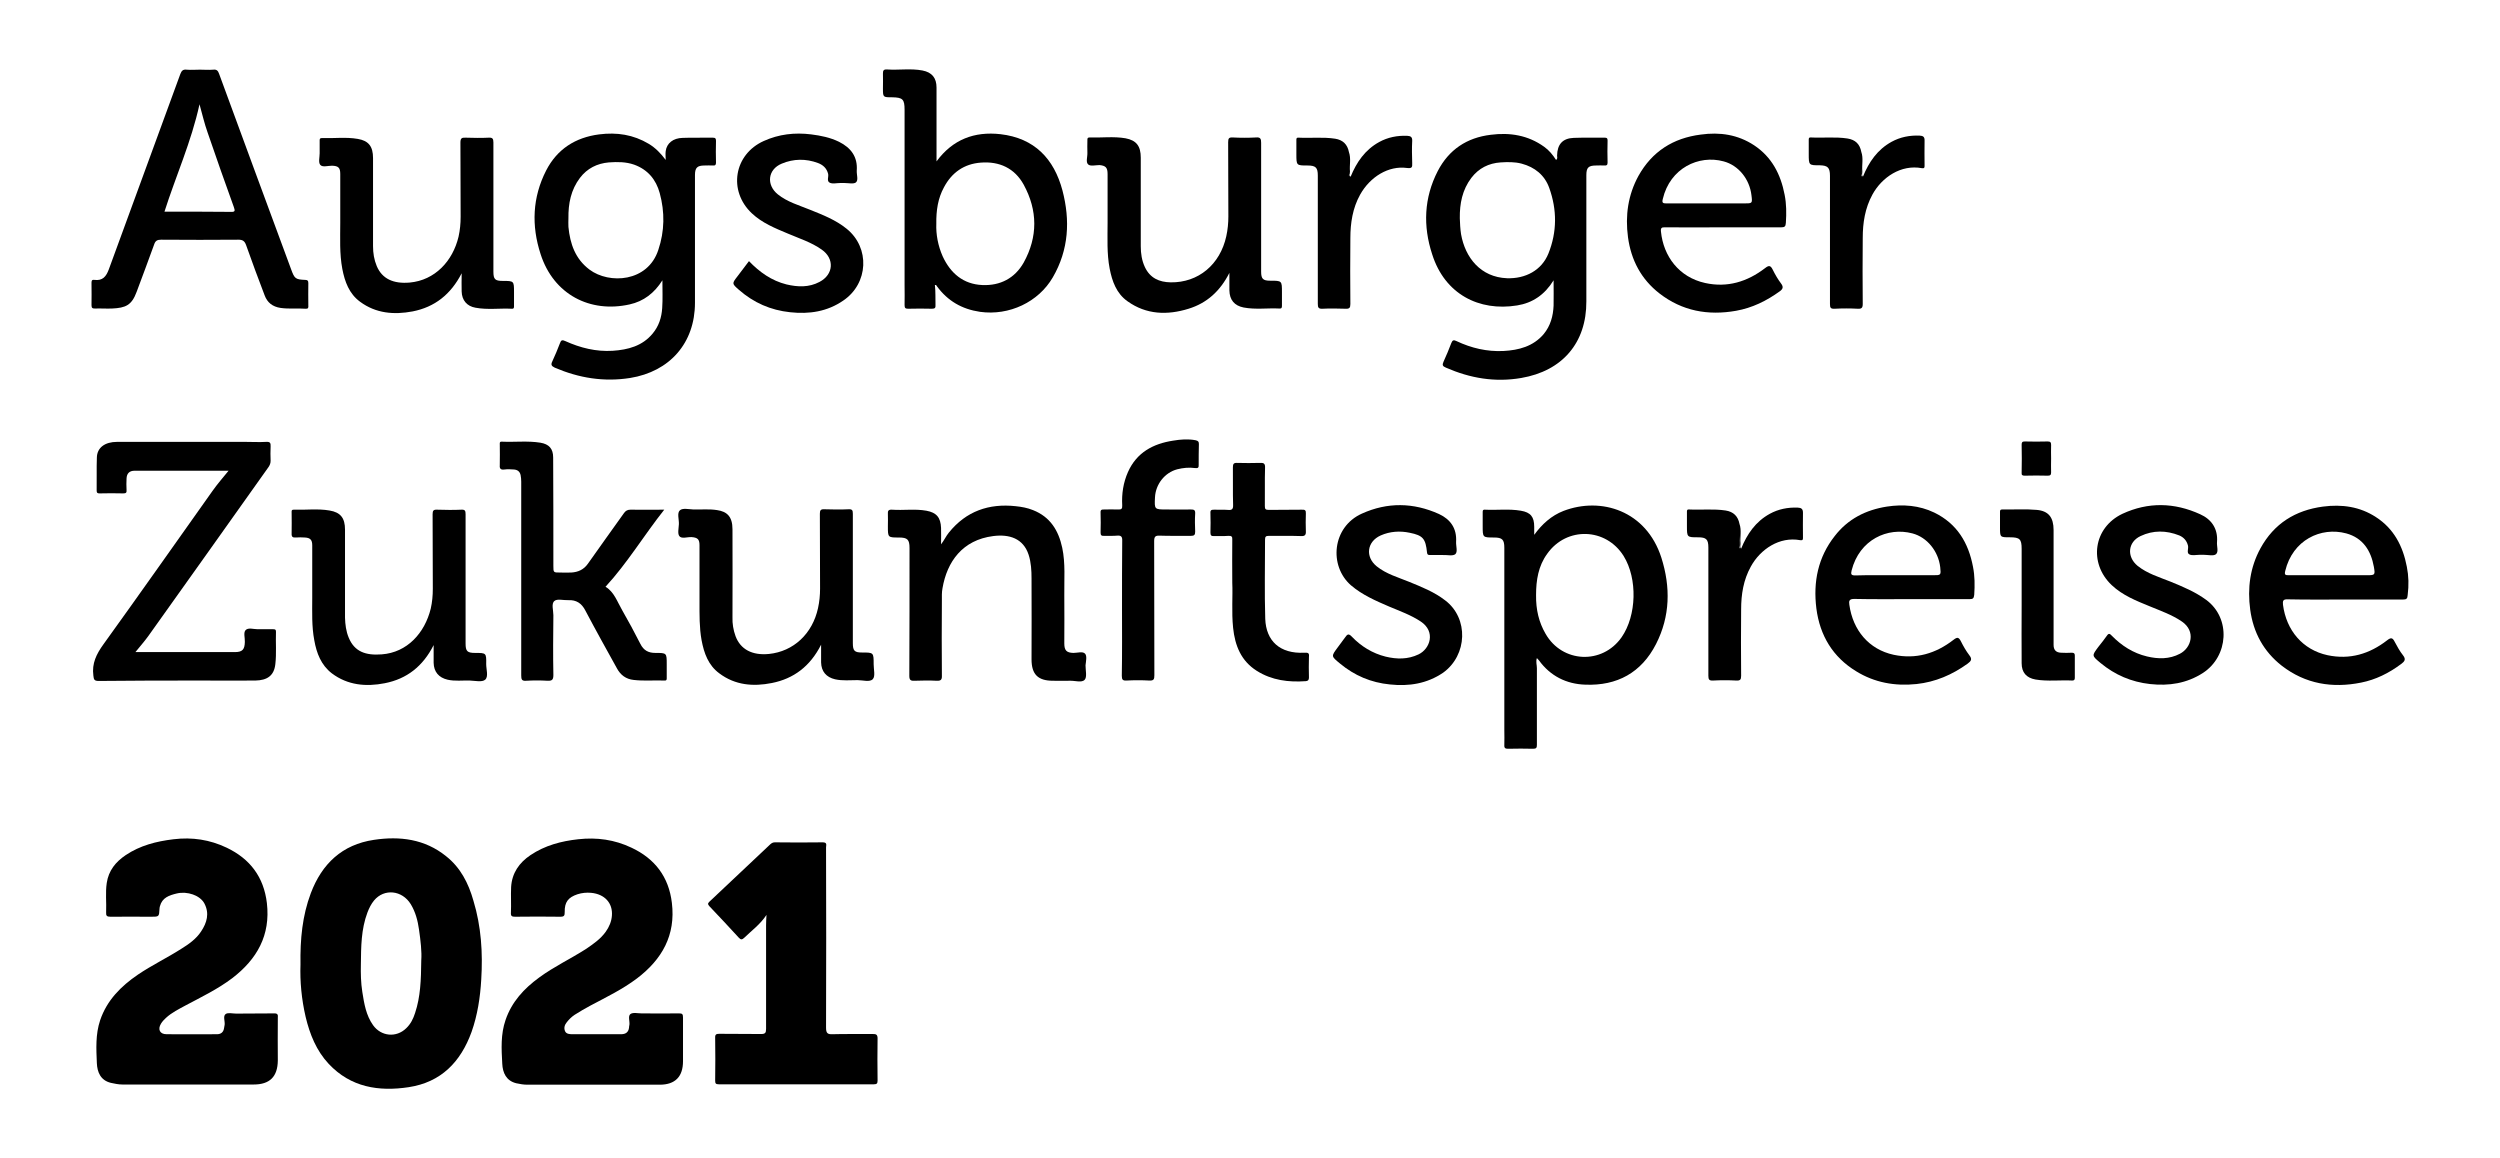 
<svg clip-rule="evenodd" fill-rule="evenodd" xmlns="http://www.w3.org/2000/svg" x="0px" y="0px" viewBox="0 0 1213 562">
<g>
	<path class="st0" d="M329.5,491.7c-6.1,0.1-12.2,0-18.2,0c-1.8,0-4.1-0.6-5.4,0.3c-1.3,1-0.3,3.4-0.5,5.2c-0.1,0.5-0.2,1-0.2,1.5
		c-0.3,2.2-1.7,3.1-3.8,3.1c-7.9,0-15.8,0-23.7,0c-1.3,0-2.9-0.1-3.5-1.4c-0.7-1.5-0.3-3.1,0.8-4.4c1.1-1.4,2.3-2.6,3.8-3.6
		c2.5-1.6,5.1-3.1,7.7-4.5c7.7-4.1,15.6-7.9,22.6-13.2c12.1-9.2,18.8-20.9,16.9-36.6c-1.5-12.7-8.3-21.5-19.6-26.8
		c-8.2-3.9-16.8-5.1-25.8-4.1c-8.3,0.9-16.2,3-23.2,7.7c-5.5,3.7-9,8.7-9.4,15.5c-0.2,4.2,0.1,8.3-0.1,12.5c-0.1,1.6,0.5,1.9,2,1.9
		c7.3-0.1,14.7-0.1,22,0c1.9,0,2.1-0.6,2.1-2.3c-0.1-4.8,1.7-7.1,6.2-8.6c2.2-0.7,4.4-0.9,6.6-0.7c6.6,0.6,10.6,5,10.1,11.1
		c-0.2,2.8-1.3,5.4-3,7.8c-2.5,3.5-6,5.9-9.5,8.3c-7.5,4.8-15.6,8.6-22.8,13.9c-7.4,5.4-13.3,11.8-16.3,20.6
		c-2.4,6.9-2,14.1-1.6,21.2c0.2,4.4,1.9,8.3,6.8,9.5c1.8,0.4,3.6,0.7,5.4,0.7c10.6,0,21.2,0,31.7,0c10.8,0,21.7,0,32.5,0
		c7.5,0,11.3-3.9,11.3-11.4c0-7.1,0-14.2,0-21.2C331.4,492,331,491.7,329.5,491.7z"/>
	<path class="st0" d="M132.8,491.7c-6.1,0.1-12.2,0-18.2,0.1c-1.7,0-4-0.6-5.1,0.2c-1.4,1-0.3,3.4-0.5,5.2c-0.1,0.6-0.2,1.1-0.3,1.7
		c-0.3,2-1.6,2.9-3.4,2.9c-8.2,0-16.3,0.1-24.5,0c-3.2,0-4.4-2.3-2.7-5.1c0.6-1,1.5-2,2.4-2.8c2.8-2.6,6.3-4.3,9.6-6.1
		c7.7-4.1,15.6-7.9,22.6-13.2c12-9.2,18.6-20.8,16.8-36.4c-1.5-12.7-8.2-21.5-19.5-26.9c-8.2-3.9-16.7-5.2-25.8-4.1
		c-8.3,1-16.2,3-23.2,7.7c-4.9,3.3-8.3,7.5-9.2,13.5c-0.7,4.7-0.1,9.5-0.3,14.2c-0.1,1.7,0.3,2.2,2.1,2.2c6.6-0.1,13.2,0,19.7,0
		c3.9,0,3.9,0,4.1-3.9c0-0.4,0.1-0.8,0.2-1.2c1.1-4.2,4.5-5.3,8.2-6.2c5.1-1.2,11.3,0.9,13.4,4.9c2.5,4.8,1.2,9.3-1.6,13.5
		c-2.4,3.7-6,6.2-9.7,8.5c-6.9,4.4-14.2,7.9-21,12.5c-8.2,5.6-15,12.4-18.3,22.1c-2.3,6.9-1.9,13.9-1.6,20.9
		c0.2,4.3,1.8,8.3,6.8,9.5c1.8,0.4,3.7,0.8,5.6,0.8c10.6,0,21.2,0,31.7,0c10.7,0,21.3,0,32,0c7.8,0,11.6-3.8,11.7-11.6
		c0-6.9-0.1-13.8,0-20.7C135,492.2,134.6,491.6,132.8,491.7z"/>
	<path class="st0" d="M423.5,501.7c-6.5,0.1-13-0.1-19.5,0.1c-2.5,0.1-3.2-0.5-3.2-3.2c0.1-29.1,0.1-58.3,0-87.4
		c0-1.1,0.7-2.5-1.6-2.5c-7.7,0.1-15.5,0.1-23.2,0c-0.9,0-1.5,0.3-2.2,0.9c-9.8,9.3-19.7,18.6-29.6,27.9c-0.9,0.9-0.8,1.3,0,2.2
		c4.8,5.1,9.6,10.1,14.3,15.3c1,1.1,1.6,0.9,2.5,0.1c3.7-3.6,7.9-6.6,10.9-11.2c-0.1,1.7-0.2,3.4-0.2,5.1c0,16.7,0,33.5,0,50.2
		c0,1.9-0.4,2.5-2.4,2.5c-6.7-0.1-13.5,0-20.2-0.1c-1.5,0-2.2,0.2-2.1,2c0.1,6.9,0.1,13.8,0,20.7c0,1.4,0.3,1.8,1.8,1.8
		c25.1,0,50.1,0,75.2,0c1.4,0,1.8-0.4,1.8-1.8c-0.1-6.9-0.1-13.8,0-20.7C425.7,501.9,425,501.7,423.5,501.7z"/>
	<path class="st0" d="M97.9,330.2c8.7,0,17.3,0.1,26,0c5.8-0.1,9.1-2.4,9.7-8c0.6-5.2,0.1-10.5,0.3-15.7c0-1.1-0.5-1.2-1.4-1.2
		c-2.5,0-5,0-7.5,0c-2,0-4.5-0.9-5.8,0.4c-1.2,1.2-0.3,3.8-0.4,5.8c-0.1,3.7-1.2,4.9-4.9,4.9c-14.8,0-29.7,0-44.5,0
		c-1.2,0-2.4,0-3.7,0c2.2-2.7,4.3-5.1,6.2-7.7c19.5-27.4,39-54.7,58.4-82.1c0.6-0.9,1-1.8,1-3c-0.1-2.3-0.1-4.7,0-7
		c0.1-1.7-0.3-2.3-2.1-2.2c-3.4,0.2-6.8,0-10.2,0c-20.7,0-41.5,0-62.2,0c-5.9,0-9.7,2.8-9.8,7.6c-0.2,5.3,0,10.7-0.1,16
		c0,1.1,0.3,1.4,1.4,1.4c3.8-0.1,7.7-0.1,11.5,0c1.4,0,1.7-0.4,1.6-1.7c-0.1-1.8-0.1-3.7,0-5.5c0.1-2.5,1.4-3.8,3.9-3.8c2,0,4,0,6,0
		c13.1,0,26.3,0,39.6,0c-2.6,3.2-5.4,6.4-7.8,9.8c-17.6,24.8-35.1,49.7-52.9,74.4c-3.4,4.7-5.7,9.3-4.9,15.2
		c0.2,1.9,0.4,2.6,2.6,2.6C64.6,330.2,81.2,330.2,97.9,330.2z"/>
	<path class="st0" d="M244.8,227.8c1.5-0.2,3-0.1,4.5,0c1.7,0.1,2.9,0.9,3.3,2.7c0.2,1.1,0.3,2.1,0.3,3.2c0,31.3,0,62.6,0,94
		c0,2,0.3,2.8,2.5,2.6c3.4-0.2,6.8-0.2,10.2,0c2.2,0.1,2.9-0.4,2.9-2.8c-0.2-9.7-0.1-19.3,0-29c0-2.4-1.1-5.6,0.5-6.9
		c1.3-1.2,4.4-0.3,6.7-0.4c3.9-0.2,6.5,1.5,8.3,5c5,9.5,10.2,18.8,15.4,28.2c1.7,3.1,4.3,5.1,8,5.5c5,0.6,10,0.1,15,0.3
		c1.2,0.1,1.1-0.7,1.1-1.4c0-2.2,0-4.3,0-6.5c0-5.5,0-5.5-5.5-5.5c-3.4,0-5.7-1.2-7.3-4.4c-2.8-5.5-5.7-10.9-8.8-16.3
		c-2.4-4.1-3.9-8.9-8.1-11.4c10.6-11.5,18.6-24.9,28.5-37.4c-5.9,0-11.1,0.1-16.4,0c-1.4,0-2.3,0.5-3.1,1.6
		c-5.8,8.2-11.8,16.4-17.6,24.7c-2,2.8-4.7,4-8,4.2c-1.8,0.1-3.7,0-5.5,0c-3.2,0-3.2,0-3.2-3.3c0-17.5,0-35-0.1-52.5
		c0-4.3-2-6.5-6.2-7.2c-6.2-1-12.5-0.2-18.7-0.5c-1.2-0.1-1,0.8-1,1.5c0,3.2,0.1,6.3,0,9.5C242.3,227.2,242.7,228.1,244.8,227.8z"/>
	<path class="st0" d="M526.5,317.2c-1.1-1.3-3.7-0.4-5.7-0.4c-3.3-0.1-4.4-1.2-4.4-4.6c0-7.8,0.1-15.7,0-23.5
		c-0.1-7.6,0.6-15.3-1-22.9c-1.8-8.4-5.8-15-14.2-18.3c-2.7-1.1-5.5-1.6-8.4-1.9c-13-1.4-24,2.4-32.4,12.8c-1.4,1.7-2.3,3.8-3.8,5.7
		c0-2.9,0.1-5.5,0-8c-0.2-5-2.2-7.4-7.1-8.3c-5.5-1-11.1-0.1-16.7-0.5c-1.8-0.1-2.1,0.6-2,2.1c0.1,2,0,4,0,6c0,5.4,0,5.4,5.4,5.4
		c4.1,0,5.1,1,5.1,5.1c0,20.7,0,41.3-0.1,62c0,2,0.6,2.5,2.5,2.4c3.6-0.1,7.2-0.2,10.7,0c2,0.1,2.7-0.4,2.6-2.5
		c-0.1-12.1-0.1-24.2,0-36.2c0-2.1-0.1-4.2,0.3-6.2c2.2-12.9,9.7-23.4,24.6-25.3c7.8-1,14.6,1.1,17.2,9.1c1.2,3.7,1.4,7.7,1.4,11.5
		c0.1,13.1,0,26.2,0,39.2c0,7.3,3.1,10.4,10.4,10.4c2.7,0,5.5,0.1,8.2,0c2.5-0.1,5.8,1.1,7.2-0.5c1.2-1.3,0.4-4.6,0.4-7
		C526.9,320.9,527.5,318.3,526.5,317.2z"/>
	<path class="st0" d="M537.4,84.5c0,7.9,0,15.8,0,23.7c0,7.4-0.4,14.8,1,22.1c1.2,6.2,3.3,12.1,8.7,15.9c9.1,6.5,19.3,6.8,29.6,3.6
		c8.8-2.7,15.3-8.5,19.8-17.4c0,3.4,0,5.9,0,8.5c0.1,4.6,2.4,7.4,6.9,8.3c5.8,1.1,11.6,0.2,17.4,0.5c1.1,0.1,1.2-0.5,1.2-1.4
		c0-2.2,0-4.3,0-6.5c0-5.6,0-5.6-5.7-5.6c-3.5,0-4.4-0.9-4.4-4.4c0-20.8,0-41.6,0-62.5c0-1.9-0.3-2.8-2.5-2.6
		c-3.7,0.2-7.5,0.2-11.2,0c-1.9-0.1-2.3,0.4-2.3,2.3c0.1,12,0,24,0.1,36c0,3.2-0.3,6.4-1,9.6c-3,13.8-13.6,22.6-27,22.4
		c-5.6-0.1-10-2.1-12.5-7.4c-1.5-3.2-2-6.6-2-10.1c0-14.3,0-28.7,0-43c0-5.6-2.1-8.4-7.4-9.4c-5.8-1-11.6-0.2-17.4-0.4
		c-1.2,0-1.1,0.7-1.1,1.4c0,2-0.1,4,0,6c0.1,2-0.9,4.6,0.4,5.7c1.1,1,3.6,0.3,5.5,0.3C536.5,80.4,537.4,81.3,537.4,84.5z"/>
	<path class="st0" d="M349,326.7c7.7,5.8,16.5,6.5,25.5,4.7c10.6-2.1,18.6-8.1,23.9-18.6c0,2,0,3.3,0,4.6c0,1.3,0,2.7,0,4
		c0.1,4.4,2.5,7.2,6.8,8.2c3.6,0.8,7.3,0.4,10.9,0.4c2.5,0,6,1.1,7.4-0.5c1.3-1.4,0.4-4.7,0.4-7.2c0-5.7,0-5.7-5.6-5.7
		c-3.7,0-4.5-0.8-4.5-4.6c0-20.9,0-41.8,0-62.7c0-1.7-0.3-2.3-2.1-2.2c-3.9,0.2-7.8,0.1-11.7,0c-1.8-0.1-2.2,0.5-2.2,2.2
		c0.1,12.1,0,24.2,0.1,36.2c0,3.3-0.3,6.4-1,9.6c-2.7,12.4-11.9,21-23.8,22.2c-8.1,0.8-13.8-2.2-16.2-8.6c-1.1-3-1.6-6.1-1.5-9.2
		c0-14.2,0.1-28.5,0-42.7c0-6.1-2.6-8.6-7.5-9.3c-3.8-0.6-7.6-0.2-11.5-0.3c-2.2-0.1-5.2-0.8-6.5,0.4c-1.5,1.3-0.4,4.4-0.5,6.7
		c-0.1,2-0.7,4.6,0.2,5.8c1.1,1.5,3.9,0.4,5.9,0.5c2.9,0.2,3.9,1,3.9,3.9c0,9.2,0,18.3,0,27.5c0,6.2-0.1,12.5,1,18.6
		C341.6,317,343.7,322.8,349,326.7z"/>
	<path class="st0" d="M248.3,149.8c1.2,0.1,1.1-0.7,1.1-1.5c0-2.2,0-4.3,0-6.5c0-5.5,0-5.5-5.5-5.5c-3.7,0-4.5-0.8-4.5-4.5
		c0-20.9,0-41.8,0-62.7c0-1.9-0.5-2.4-2.3-2.3c-3.7,0.2-7.5,0.1-11.2,0c-1.9-0.1-2.5,0.3-2.5,2.4c0.1,12,0,24,0.1,36
		c0,3.3-0.3,6.4-1,9.6c-2.8,11.9-11.5,21.2-23.7,22.3c-7.9,0.7-13.4-1.8-16-8c-1.3-3.1-1.8-6.3-1.8-9.7c0-14.2,0-28.5,0-42.7
		c0-5.6-2.1-8.4-7.4-9.3c-5.8-1-11.6-0.2-17.4-0.4c-1.2,0-1.1,0.7-1.1,1.4c0,2,0,4,0,6c0,1.9-0.7,4.4,0.3,5.6
		c1.1,1.3,3.7,0.4,5.7,0.4c3.1,0.1,4,1,4,4c0,7.9,0,15.8,0,23.7c0,7.5-0.4,15,1,22.4c1.2,6.2,3.3,12,8.6,15.9
		c7.7,5.7,16.5,6.4,25.5,4.7c10.7-2.1,18.5-8.2,23.8-18.5c0,3.4-0.1,6.1,0,8.8c0.1,4.3,2.6,7.2,6.7,7.9
		C236.5,150.4,242.5,149.5,248.3,149.8z"/>
	<path class="st0" d="M230.6,316.8c-3.9,0-4.7-0.8-4.7-4.6c0-20.9,0-41.8,0-62.7c0-1.7-0.3-2.3-2.1-2.2c-3.9,0.2-7.8,0.1-11.7,0
		c-1.8-0.1-2.2,0.5-2.2,2.2c0.1,12.1,0,24.2,0.1,36.2c0,3.3-0.3,6.5-1,9.6c-2.9,11.8-11.4,21.3-23.8,22.2c-7.8,0.6-13.2-1.3-16-8.1
		c-1.3-3.1-1.7-6.4-1.8-9.7c0-14.2,0-28.5,0-42.7c0-5.6-2.1-8.4-7.5-9.3c-5.8-1-11.6-0.2-17.4-0.4c-1.2,0-1,0.8-1,1.5
		c0,3.3,0.1,6.7,0,10c-0.1,1.8,0.6,2.1,2.1,2c1.4-0.1,2.8-0.1,4.2,0c2.7,0.1,3.7,1.1,3.7,3.8c0,8.5,0,17,0,25.5
		c0,6.9-0.3,13.8,1,20.6c1.1,6.2,3.3,12,8.5,16c7.7,5.8,16.6,6.6,25.7,4.8c10.7-2.1,18.5-8.2,23.7-18.5c0,2,0,3.3,0,4.6
		c0,1.3,0,2.7,0,4c0.1,4.4,2.5,7.2,6.8,8.2c3.6,0.8,7.1,0.3,10.7,0.4c2.6,0.1,6,0.9,7.5-0.4c1.7-1.5,0.5-5,0.5-7.6
		C236,316.8,235.9,316.8,230.6,316.8z"/>
	<path class="st0" d="M1070.5,291.1c-5.3-3.9-11.3-6.4-17.4-8.9c-5.5-2.2-11.3-3.9-16-7.7c-5.3-4.4-4.7-11.5,1.5-14.4
		c6.1-2.9,12.5-2.8,18.8-0.3c2.1,0.9,3.6,2.5,4.2,4.9c0.4,1.5-0.8,3.6,0.7,4.3c1.3,0.7,3.3,0.2,4.9,0.2c0.5,0,1,0,1.5,0
		c0.2,0,0.5,0,0.7,0c2,0,4.6,0.7,5.8-0.3c1.4-1.2,0.3-3.9,0.5-5.9c0.5-6.4-2.6-11-8.2-13.5c-12.5-5.7-25.2-6-37.7-0.2
		c-14.1,6.7-16.5,23.9-5.2,34.6c5.3,5,11.9,7.6,18.5,10.3c5.3,2.2,10.8,4.1,15.6,7.4c6.8,4.7,4.6,12.7-1,15.6
		c-5.1,2.7-10.6,2.6-16,1.3c-6.7-1.6-12.3-5.2-17.1-10.1c-0.9-1-1.5-1.2-2.3,0c-1.3,1.9-2.8,3.7-4.2,5.5c-3.2,4.3-3.2,4.2,1.1,7.8
		c7,5.8,15,9.2,24,10.2c9.2,1,17.8-0.3,25.7-5.4C1081.3,318.4,1082.5,300,1070.5,291.1z"/>
	<path class="st0" d="M701.2,291.3c-5.3-4.1-11.4-6.5-17.5-9c-5.4-2.2-11.1-3.8-15.7-7.5c-5.7-4.6-4.8-12,1.9-15
		c4.5-2,9.4-2.3,14.1-1.3c6.5,1.3,7.7,2.9,8.4,9.6c0.1,1,0.5,1.2,1.4,1.2c1.8,0,3.7,0,5.5,0c0.2,0,0.5,0,0.8,0
		c2.1-0.1,4.8,0.6,6-0.4c1.3-1.1,0.3-3.9,0.4-6c0.4-6.5-2.7-10.9-8.3-13.5c-12.4-5.6-25-5.8-37.4-0.2c-14.5,6.5-16.1,25.4-5.3,34.8
		c5.5,4.7,12,7.5,18.5,10.3c5.2,2.2,10.6,4.1,15.4,7.3c7.3,4.9,4.5,13.2-1.1,15.9c-5.2,2.5-10.6,2.4-16,1.1
		c-6.4-1.6-11.9-5-16.4-9.7c-1.5-1.6-2.2-1.2-3.2,0.3c-1.2,1.7-2.5,3.3-3.7,5c-3.2,4.3-3.1,4.2,1.1,7.7c7.1,5.9,15.1,9.3,24.3,10.2
		c9.3,1,18-0.4,25.8-5.7C712,317.9,712.7,300,701.2,291.3z"/>
	<path class="st0" d="M397.6,136.8c-5.1,2.7-10.5,2.5-16,1.2c-7.2-1.8-13-5.9-18.2-11.3c-1.9,2.5-3.8,5-5.6,7.4
		c-2.7,3.5-2.7,3.5,0.7,6.5c7.2,6.3,15.4,9.9,24.9,10.9c9.3,1,18-0.3,25.8-5.7c12.2-8.3,13-25.6,1.6-34.8
		c-5.3-4.3-11.5-6.7-17.7-9.2c-5.4-2.2-11.1-3.8-15.7-7.5c-5.7-4.6-4.9-12.1,1.9-14.9c5.7-2.4,11.7-2.5,17.6-0.3
		c2.4,0.9,4.2,2.5,4.9,5.2c0.4,1.5-0.9,3.6,0.9,4.4c1.4,0.6,3.3,0.1,4.9,0.1c0.7,0,1.5,0,2.2,0c1.9,0,4.4,0.6,5.5-0.3
		c1.3-1.1,0.3-3.7,0.4-5.7c0.5-6.7-2.8-11.1-8.6-14c-4.3-2.1-8.8-3-13.5-3.6c-8-1-15.7-0.1-23,3.2c-14.5,6.5-17.4,24.2-5.8,35.1
		c5,4.7,11.2,7.2,17.4,9.8c5.6,2.4,11.4,4.2,16.5,7.8C405,125.5,404.5,133.2,397.6,136.8z"/>
	<path class="st0" d="M581.7,215.5c0-1.2-0.3-1.6-1.6-1.9c-3.7-0.7-7.3-0.4-10.9,0.2c-9.8,1.5-17.7,5.8-21.9,15.2
		c-2.3,5.2-3.1,10.6-2.8,16.2c0.1,1.7-0.4,2.1-2.1,2c-2.2-0.1-4.5,0-6.7,0c-1.2,0-1.8,0.1-1.7,1.6c0.1,3.2,0.1,6.3,0,9.5
		c0,1.3,0.3,1.8,1.7,1.7c2.1-0.1,4.2,0.1,6.2-0.1c2-0.2,2.7,0.4,2.6,2.5c-0.1,10.8-0.1,21.7-0.1,32.5c0,11,0.1,22-0.1,33
		c0,1.9,0.5,2.4,2.3,2.3c3.7-0.2,7.3-0.2,11,0c2.2,0.1,2.5-0.6,2.5-2.6c-0.1-21.7,0-43.3-0.1-65c0-2.3,0.6-2.8,2.8-2.7
		c5,0.2,10,0,15,0.1c1.7,0,2.1-0.5,2.1-2.1c-0.1-2.9-0.2-5.8,0-8.7c0.1-1.8-0.6-2-2.1-2c-3.9,0.1-7.8,0-11.7,0c-6,0-6,0-5.7-5.9
		c0.3-6.3,4.7-12,10.8-13.6c2.8-0.7,5.7-1,8.6-0.6c1.5,0.2,1.9-0.2,1.8-1.7C581.6,222.2,581.6,218.8,581.7,215.5z"/>
	<path class="st0" d="M632.9,316.7c-12,0.6-18.6-5.8-19-16.4c-0.4-12.8-0.1-25.7-0.1-38.5c0-1.4,0.4-1.8,1.8-1.8
		c5.2,0.1,10.5-0.1,15.7,0.1c1.9,0.1,2.4-0.6,2.3-2.4c-0.1-2.8-0.1-5.7,0-8.5c0.1-1.6-0.4-2-2-1.9c-5.3,0.1-10.7,0-16,0.1
		c-1.6,0-1.9-0.4-1.9-1.9c0.1-6.2-0.1-12.3,0.1-18.5c0.1-2.1-0.6-2.5-2.5-2.4c-3.7,0.1-7.3,0.1-11,0c-1.7-0.1-2.1,0.5-2.1,2.1
		c0.1,6.1-0.1,12.2,0.1,18.2c0.1,2.2-0.6,2.7-2.6,2.5c-2.2-0.2-4.5,0-6.7-0.1c-1.2,0-1.8,0.2-1.7,1.6c0.1,3.2,0.1,6.3,0,9.5
		c0,1.3,0.4,1.8,1.7,1.7c2.3-0.1,4.7,0.1,7-0.1c1.6-0.1,2,0.4,1.9,1.9c-0.1,6.5,0,13,0,20.9c0.3,6.3-0.4,14.1,0.4,21.8
		c0.9,8.7,3.9,16.1,11.5,20.9c7.3,4.6,15.4,5.6,23.8,5c1.1-0.1,1.5-0.6,1.5-1.8c-0.1-3.3-0.1-6.7,0-10
		C635.3,316.9,634.8,316.6,632.9,316.7z"/>
	<path class="st0" d="M872.3,246.3c-4.8-0.2-9.4,0.7-13.6,3c-6.9,3.8-11,9.8-13.9,16.9c-0.8-0.8-0.2-1.7-0.3-2.6
		c-0.3-3.1,0.6-6.3-0.5-9.4c-0.7-3.7-2.9-5.9-6.7-6.5c-5.9-0.9-11.8-0.2-17.7-0.5c-1.2-0.1-1.1,0.6-1.1,1.4c0,2.2,0,4.3,0,6.5
		c0,5.6,0,5.6,5.4,5.6c4,0,5,1,5,5c0,20.7,0,41.5,0,62.2c0,1.8,0.4,2.4,2.3,2.3c3.7-0.2,7.5-0.2,11.2,0c1.9,0.1,2.4-0.4,2.4-2.3
		c-0.1-10.7-0.1-21.5,0-32.2c0-7.3,1.1-14.3,4.7-20.8c4.6-8.4,13.9-14.7,24-12.8c1.3,0.2,1.3-0.4,1.3-1.3c0-4-0.1-8,0-12
		C874.8,246.8,873.9,246.4,872.3,246.3z M844.1,264.6c-0.1-1.5-0.1-3.1,0-4.6c0,2,0,4.1,0.1,6.1C843.7,265.7,844.2,265,844.1,264.6z
		"/>
	<path class="st0" d="M887.9,85.3c0,20.7,0,41.5,0,62.2c0,1.8,0.3,2.4,2.3,2.3c3.7-0.2,7.5-0.2,11.2,0c1.8,0.1,2.4-0.4,2.4-2.3
		c-0.1-10.7-0.1-21.3,0-32c0-7.4,1.1-14.5,4.7-21.1c4.6-8.4,13.9-14.7,24-12.8c1.3,0.2,1.3-0.4,1.3-1.3c0-4-0.1-8,0-12
		c0.1-2-0.8-2.4-2.4-2.5c-4.8-0.2-9.4,0.7-13.6,3c-6.9,3.8-11,9.8-13.9,16.9c-0.8-0.8-0.2-1.7-0.3-2.6c-0.3-3.1,0.6-6.3-0.5-9.4
		c-0.7-3.8-2.9-5.9-6.7-6.5c-5.9-0.9-11.8-0.2-17.7-0.5c-1.2-0.1-1.1,0.6-1.1,1.4c0,2.2,0,4.3,0,6.5c0,5.6,0,5.6,5.4,5.6
		C886.8,80.3,887.9,81.3,887.9,85.3z M903.1,79.2c0,2.1,0,4.2,0.1,6.4c-0.5-0.3,0-1.1,0-1.5C903.1,82.5,903.1,80.9,903.1,79.2z"/>
	<path class="st0" d="M652.8,149.8c1.9,0.1,2.4-0.4,2.4-2.3c-0.1-10.7-0.1-21.3,0-32c0-7.3,1.1-14.5,4.7-21
		c4.9-8.8,13.9-14.2,22.7-13c2.5,0.3,2.7-0.3,2.6-2.4c-0.1-3.6-0.2-7.2,0-10.7c0.1-2-0.8-2.4-2.4-2.5c-4.8-0.2-9.4,0.7-13.6,3
		c-6.9,3.8-11,9.8-13.9,16.9h0c-0.7-0.8-0.3-1.7-0.3-2.6c-0.3-3.1,0.6-6.3-0.5-9.4c-0.7-3.7-2.9-5.9-6.7-6.5
		c-5.9-0.9-11.8-0.2-17.7-0.5c-1.2-0.1-1.1,0.6-1.1,1.4c0,2.2,0,4.3,0,6.5c0,5.6,0,5.6,5.4,5.6c4,0,5,1,5,4.9c0,20.7,0,41.5,0,62.2
		c0,1.8,0.3,2.5,2.3,2.4C645.3,149.6,649.1,149.7,652.8,149.8z M654.6,80.1c0,1.2,0,2.3,0,3.5C654.6,82.5,654.6,81.3,654.6,80.1z
		 M654.7,84.2c0,0.5,0,1,0,1.4C654.3,85.3,654.6,84.6,654.7,84.2z"/>
	<path class="st0" d="M1005.2,316.7c-1.7,0.1-3.5,0.1-5.2,0c-2.4-0.1-3.6-1.3-3.6-3.8c0-2.8,0-5.7,0-8.5c0-15.7,0-31.5,0-47.2
		c0-6.1-2.4-9.3-8.2-9.8c-5.5-0.5-11.1-0.1-16.7-0.2c-1.2,0-1.1,0.7-1.1,1.5c0,2.4,0,4.8,0,7.2c0,4.8,0,4.8,4.8,4.8
		c4.8,0,5.7,0.9,5.7,5.6c0,9.2,0,18.3,0,27.5c0,0,0,0,0,0c0,9.3-0.1,18.7,0,28c0,4.5,2.3,7.1,6.7,7.9c5.9,1,12,0.2,17.9,0.5
		c1,0,1.2-0.5,1.2-1.4c0-3.6,0-7.2,0-10.7C1006.7,317,1006.3,316.7,1005.2,316.7z"/>
	<path class="st0" d="M982.4,230.8c3.7-0.1,7.5-0.1,11.2,0c1.2,0,1.6-0.4,1.6-1.6c-0.1-2.2,0-4.5,0-6.7c0-2.2-0.1-4.3,0-6.5
		c0-1.2-0.2-1.8-1.6-1.8c-3.7,0.1-7.5,0.1-11.2,0c-1.2,0-1.5,0.4-1.5,1.6c0.1,4.5,0.1,9,0,13.5C980.8,230.5,981.2,230.8,982.4,230.8
		z"/>
	<path class="st0" d="M216.4,415.4c-10.3-8.3-22.4-9.8-35-7.9c-15.4,2.3-25.2,11.6-30.6,25.9c-4.1,10.9-5.2,22.3-5,34.6
		c-0.3,8.1,0.5,16.8,2.5,25.4c2,8.4,5.2,16.4,11.2,22.8c10.7,11.4,24.3,13.5,38.8,11.3c15.7-2.4,25.2-12.2,30.5-26.8
		c2.9-8.2,4.2-16.8,4.7-25.4c0.8-13,0-25.8-3.8-38.3C227.3,428.5,223.4,420.9,216.4,415.4z M204.4,465.9c-0.1,9.7-0.4,17.8-3,25.6
		c-0.9,2.8-2.1,5.3-4.3,7.4c-4.8,4.7-12.2,4-16.1-1.5c-3.4-4.8-4.3-10.4-5.2-16.1c-0.7-4.4-0.8-9-0.7-13.4c0.1-8.5,0.1-17,3.2-25.2
		c0.8-2.1,1.8-4.1,3.2-5.8c4.9-5.9,13.6-5,17.8,1.8c2.3,3.8,3.4,8,4,12.3C204.1,456.5,204.7,461.9,204.4,465.9z"/>
	<path class="st0" d="M736.1,148.2c7.5-1.2,13.4-5.2,17.7-12.2c0,4.5,0.1,8.4,0,12.3c-0.2,5-1.5,9.8-4.8,13.8
		c-5.1,6-12.1,7.8-19.5,8.2c-8,0.4-15.6-1.4-22.8-4.8c-1.3-0.6-1.9-0.6-2.5,0.9c-1.2,3.1-2.4,6.1-3.8,9.1c-0.7,1.6-0.5,2.2,1.2,2.9
		c11.7,5.1,23.7,7.2,36.5,5c19.9-3.4,31.7-17,31.6-37.2c0-10.5,0-21,0-31.5c0-9.9,0-19.8,0-29.7c0-3.7,1-4.7,4.8-4.7
		c1.3,0,2.7-0.1,4,0c1,0.1,1.5-0.2,1.5-1.4c-0.1-3.6-0.1-7.2,0-10.7c0-1.1-0.3-1.4-1.4-1.4c-5,0.1-10-0.1-15,0.1
		c-5.4,0.2-8,3.1-8.1,8.6c0,0.7,0.4,1.5-0.5,2.1c-1.6-2.5-3.4-4.7-5.8-6.4c-7.8-5.6-16.6-7-25.9-5.8c-11.6,1.4-20.3,7.2-25.7,17.6
		c-6.7,13-7.2,26.7-2.7,40.4C701,142.7,717.6,151.2,736.1,148.2z M713.9,86.3c3.6-4.7,8.4-7.1,14.2-7.5c3.4-0.2,6.8-0.3,10.2,0.6
		c6.4,1.7,11.2,5.6,13.4,11.8c3.8,10.6,3.8,21.3-0.4,31.8c-3.3,8.2-11.2,12.3-20.1,12c-12.8-0.5-20.3-10-22.3-21.4
		c-0.4-2.6-0.5-5.1-0.6-7.7C708.2,98.8,709.5,92.1,713.9,86.3z"/>
	<path class="st0" d="M305.5,147.7c6.8-1.5,12-5.5,15.9-11.7c0,4.7,0.2,9.1-0.1,13.5c-0.3,4.5-1.6,8.7-4.6,12.3
		c-5,6.1-12,7.9-19.4,8.4c-8.1,0.5-15.7-1.4-23-4.7c-1.5-0.7-2.1-0.5-2.6,1c-1.1,3-2.4,5.9-3.7,8.8c-0.8,1.6-0.5,2.3,1.2,3.1
		c11.7,5,23.7,7,36.5,5c19.3-3.1,31.5-17,31.5-36.5c0-11.2,0-22.3,0-33.5c0-9.5,0-19,0-28.5c0-3.5,1.1-4.6,4.6-4.6
		c1.4,0,2.8-0.1,4.2,0c1.1,0.1,1.4-0.4,1.4-1.4c-0.1-3.5-0.1-7,0-10.5c0-1.1-0.2-1.6-1.5-1.6c-4.9,0.1-9.8-0.1-14.7,0.1
		c-4.6,0.1-7.7,2.6-8.2,6.4c-0.2,1.4,0,2.9,0,4.3c-2.4-3.2-4.9-5.8-8.2-7.8c-7.5-4.5-15.5-5.7-24.1-4.6
		c-11.6,1.5-20.4,7.2-25.7,17.5c-6.7,13.1-7.2,26.8-2.7,40.6C268.6,142.9,286.3,152,305.5,147.7z M281.4,86.3c3.5-4.6,8.3-7,14-7.5
		c4.2-0.3,8.3-0.3,12.3,1.1c6.6,2.4,10.6,7.2,12.4,13.8c2.5,9.2,2.4,18.4-0.7,27.6c-5.1,15.6-23.8,16.7-33.4,9.5
		c-6.9-5.2-9.4-12.5-10.2-20.7c-0.1-1.4,0-2.8,0-4.2C275.7,98.8,277,92.1,281.4,86.3z"/>
	<path class="st0" d="M758.6,247.9c-5.9,2.3-10.4,6.4-14.2,11.6c0-1.3,0-2.6,0-3.9c0-4.8-1.7-7-6.5-7.8c-5.8-1-11.6-0.2-17.4-0.5
		c-1.2-0.1-1.1,0.7-1.1,1.5c0,2.2,0,4.3,0,6.5c0,5.5,0,5.5,5.5,5.5c4,0,5,1,5,5c0,29.5,0,59,0,88.5c0,2.4,0.1,4.8,0,7.2
		c-0.1,1.5,0.5,1.8,1.8,1.8c4.1-0.1,8.2-0.1,12.2,0c1.5,0,1.8-0.5,1.8-1.9c0-12.4,0-24.8,0-37.2c0-1.6-0.6-3.2,0-4.9
		c0.4,0.5,0.7,0.7,1,1.1c5.5,7.6,13.3,11.5,22.5,11.8c15.4,0.6,27.2-5.8,34.3-19.7c6.9-13.5,7.1-27.7,2.6-41.9
		C798.8,247.8,776.9,240.9,758.6,247.9z M786.8,309.2c-9.4,13.4-28.8,12.5-36.9-1.7c-3.2-5.5-4.7-11.6-4.6-18.8
		c0-7.2,1.1-14.1,5.4-20c9.4-13.3,28.5-12.7,37.1,1.1C794.6,280.8,794.1,298.7,786.8,309.2z"/>
	<path class="st0" d="M148.3,149.8c1.2,0.1,1.4-0.5,1.3-1.5c0-3.7-0.1-7.3,0-11c0-1.2-0.5-1.5-1.6-1.5c-4.6-0.2-5.1-0.6-6.7-5
		c-11.7-31.7-23.4-63.3-35-95c-0.5-1.4-1.1-2.2-2.8-2c-2.1,0.2-4.3,0-6.5,0c-2.2,0-4.3,0.2-6.5,0c-1.8-0.2-2.4,0.6-3,2.1
		C76,67.5,64.3,99.1,52.8,130.7c-1.3,3.5-3,5.6-7,5.1c-1.4-0.2-1.4,0.6-1.4,1.6c0,3.6,0.1,7.2,0,10.7c0,1.4,0.5,1.6,1.7,1.6
		c2.7-0.1,5.5,0.1,8.2,0c6.7-0.3,9.6-1.6,12-8.1c2.9-7.7,5.7-15.3,8.5-23c0.6-1.8,1.5-2.3,3.4-2.3c12.5,0.1,25,0.1,37.5,0
		c2.1,0,3,0.7,3.7,2.6c2.9,8.2,5.9,16.3,9,24.4c1.3,3.5,3.8,5.5,7.7,6.1C140.2,150,144.3,149.5,148.3,149.8z M111.9,102.8
		c-9.9-0.1-19.8-0.1-29.7-0.1c-0.7,0-1.5,0-2.4,0c5.5-17.3,13-33.8,17-52.1c1.4,5,2.4,9.4,3.9,13.6c4.1,12.1,8.4,24.1,12.7,36.1
		C114.1,102.3,114.2,102.9,111.9,102.8z"/>
	<path class="st0" d="M438.9,53.3c0,28.3,0,56.6,0,85c0,3.2,0.1,6.5,0,9.7c0,1.5,0.4,1.8,1.8,1.8c3.8-0.1,7.7-0.1,11.5,0
		c1.5,0,1.8-0.5,1.7-1.9c-0.1-3.2,0.1-6.4-0.3-9.6c0.7-0.2,0.8,0.3,1,0.6c5.2,7.1,12.1,11.1,20.9,12.4c14.2,2,28.4-4.8,35.3-16.7
		c7.8-13.4,8.5-27.7,4.7-42.2c-4.1-15.4-13.6-25.4-30.1-27.3c-12.6-1.4-23.1,2.5-31,13.2c0-12.2,0-24,0-35.8c0-4.7-2.2-7.4-6.8-8.3
		c-5.7-1.1-11.5-0.1-17.2-0.5c-1.8-0.1-2,0.6-2,2.1c0.1,2.3,0,4.7,0,7c0,4.4,0,4.4,4.4,4.4C438,47.3,438.9,48.1,438.9,53.3z
		 M454.3,108.6c-0.1-6.5,0.8-12.4,3.7-17.7c3.8-7.2,9.8-11.4,17.9-12c9-0.7,16.4,2.7,20.8,10.7c6.8,12.5,6.9,25.3,0,37.8
		c-4.3,7.6-11.4,11.3-20.1,10.9c-9.2-0.4-15.4-5.7-19.2-13.9C455.1,119.2,454.1,113.7,454.3,108.6z"/>
	<path class="st0" d="M1167.8,275c-1.9-10-6.3-18.5-15-24.1c-7.8-5.1-16.5-6.3-25.7-5.1c-13.4,1.8-23.7,8.2-30.3,20.2
		c-5.1,9.3-6.4,19.4-5,29.8c1.5,11.1,6.5,20.3,15.3,27.2c11.5,8.9,24.6,11,38.5,8.2c7.1-1.4,13.5-4.6,19.4-9
		c1.6-1.2,2.6-2.2,0.9-4.3c-1.6-2-2.8-4.3-4-6.5c-1-2-1.8-2.2-3.7-0.7c-8.5,6.6-18.1,9.5-28.9,7.2c-12-2.6-20-12-21.6-24.5
		c-0.2-1.9,0.1-2.7,2.3-2.6c9.2,0.2,18.5,0.1,27.7,0.1c9.4,0,18.8,0,28.2,0c1.7,0,2.2-0.4,2.3-2.2
		C1168.8,284,1168.7,279.5,1167.8,275z M1148.3,279.1c-6.1,0-12.2,0-18.2,0c-6.5,0-13,0-19.5,0c-1.7,0-2.3-0.1-1.8-2.1
		c3.6-15,17.3-21.5,29.6-18.2c8.1,2.2,12,8.4,13.4,16.2C1152.5,279,1152.4,279.1,1148.3,279.1z"/>
	<path class="st0" d="M938.5,248.7c-7.3-3.5-15.1-4.1-23-2.9c-10.2,1.6-18.9,6-25.3,14.3c-8.1,10.3-10.5,22.2-8.9,35.1
		c1.7,13.2,8,23.6,19.3,30.5c8.9,5.5,18.8,7.3,29.3,6.2c9.2-1,17.3-4.5,24.8-9.9c1.6-1.2,2.4-2.1,0.8-4.1c-1.6-2.1-2.9-4.4-4.1-6.8
		c-1-1.9-1.7-2.1-3.5-0.7c-8.6,6.7-18.3,9.6-29.1,7.3c-12-2.6-19.8-11.9-21.5-24.3c-0.3-1.9,0-2.8,2.4-2.8
		c9.2,0.2,18.3,0.1,27.5,0.1c9.5,0,19,0,28.5,0c1.6,0,2-0.4,2.2-2.1c0.3-4.6,0.3-9.1-0.6-13.6C955.1,263.4,949.6,254.1,938.5,248.7z
		 M937.9,279.1c-3.1,0-6.2,0-9.2,0c-3,0-6,0-9,0c-6.5,0-13-0.1-19.5,0.1c-2.1,0-2.2-0.6-1.8-2.4c3.8-15,17.5-21.2,29.5-18
		c7.2,1.9,12.6,8.7,13.5,16.4C941.8,279.1,941.8,279.1,937.9,279.1z"/>
	<path class="st0" d="M805.2,142.4c11,8.5,23.5,10.8,37.1,8.4c7.9-1.4,14.8-4.8,21.3-9.5c1.5-1.1,1.8-2.1,0.6-3.7
		c-1.6-2.1-2.9-4.4-4.1-6.8c-1-2-1.8-2.2-3.7-0.7c-8.6,6.6-18.3,9.6-29.1,7.2c-12.7-2.8-20.2-13-21.4-24.9c-0.2-1.8,0.3-2.2,2.1-2.1
		c9.3,0.1,18.7,0,28,0c9.4,0,18.8,0,28.2,0c1.7,0,2.2-0.4,2.3-2.2c0.3-4.6,0.3-9.1-0.6-13.6c-1.9-9.9-6.2-18.3-14.8-24
		c-7.9-5.2-16.6-6.5-25.9-5.2c-13.4,1.7-23.6,8.2-30.2,20c-5.1,9.3-6.5,19.3-5.1,29.8C791.4,126.2,796.3,135.5,805.2,142.4z
		 M806.8,96.5c3.5-14.9,17.4-21.5,29.5-18.2c7.2,1.9,12.6,8.6,13.5,16.4c0.5,4,0.5,4-3.6,4c-6,0-12,0-18,0c0,0,0,0,0,0
		c-6.6,0-13.1,0-19.7,0C806.8,98.7,806.3,98.4,806.8,96.5z"/>
</g>
</svg>
